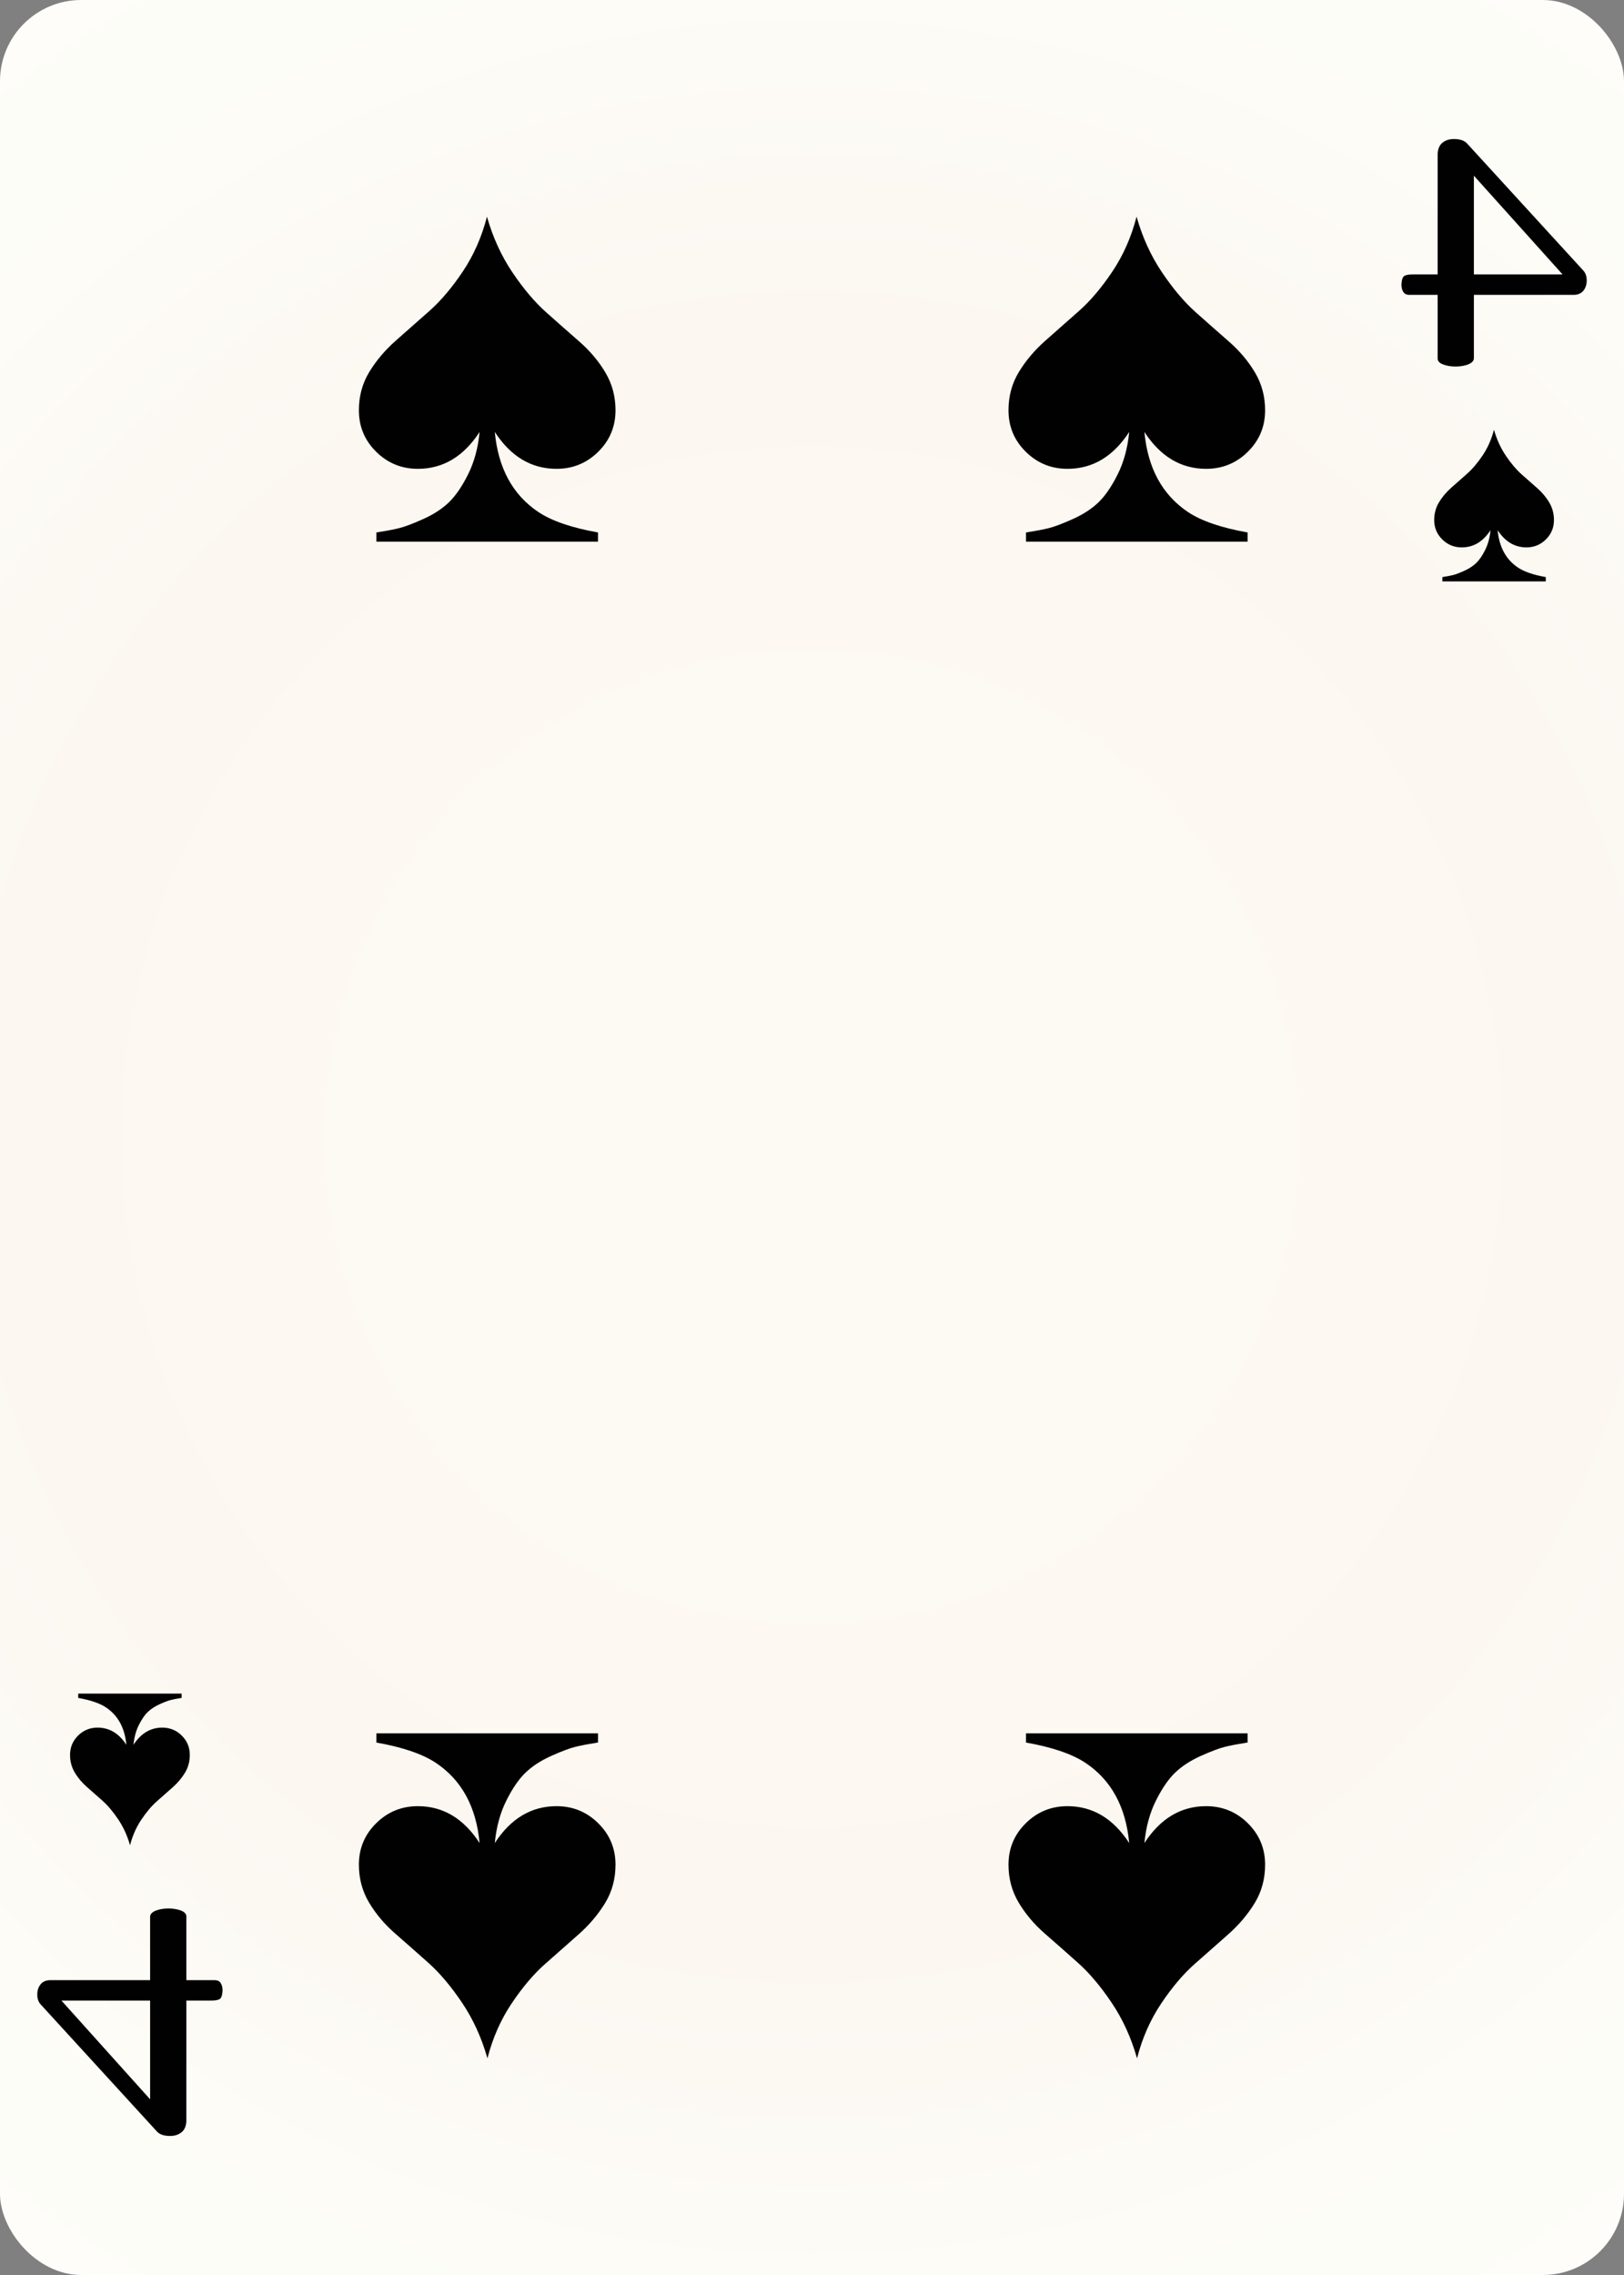 <svg width="500" height="700" id="card-webspade4">
<rect width="100%" height="100%" fill="#808080" stroke="none"/>
<radialGradient id="card-webwhitegradient" cx="250.0" cy="350.0" r="500" gradientTransform="matrix(1 0 0 1 0 -.25)" gradientUnits="userSpaceOnUse">
<stop stop-color="#FDFAF4" offset=".15"/>
<stop stop-color="#FDF9F2" offset=".35"/>
<stop stop-color="#FCF7F1" offset=".5"/>
<stop stop-color="#FDFDF8" offset=".75"/>
<stop stop-color="#FFFDFA" offset="1"/>
</radialGradient>
<rect x="0" y="0" rx="25.0" ry="25.0" width="500" height="700.0" fill="url(#card-webwhitegradient)" />
<path d="M147.66 132.908C147.187 137.825 146.005 142.175 144.113 145.957C142.222 149.74 140.236 152.624 138.156 154.61S133.452 158.298 130.284 159.716C127.116 161.135 124.681 162.057 122.979 162.482S119.196 163.31 116.738 163.688C116.359 163.783 116.076 163.83 115.887 163.83V166.667H184.113V163.83C176.076 162.411 169.976 160.331 165.816 157.589C157.872 152.293 153.381 144.066 152.34 132.908C157.258 140.473 163.593 144.255 171.348 144.255C176.359 144.255 180.638 142.506 184.184 139.007S189.504 131.253 189.504 126.241C189.504 121.986 188.463 118.109 186.383 114.61C184.303 111.111 181.608 107.92 178.298 105.035S171.584 99.149 168.085 96.028C164.586 92.908 161.135 88.818 157.73 83.759S151.726 73.002 149.929 66.667C148.322 72.908 145.839 78.534 142.482 83.546S135.674 92.624 132.128 95.745S125.154 101.891 121.844 104.823S115.816 110.969 113.688 114.468S110.496 121.891 110.496 126.241C110.496 131.253 112.27 135.508 115.816 139.007S123.641 144.255 128.652 144.255C136.407 144.255 142.742 140.473 147.66 132.908Z" fill="#010101" />
<path d="M152.34 567.092C152.813 562.175 153.995 557.825 155.887 554.043C157.778 550.26 159.764 547.376 161.844 545.39S166.548 541.702 169.716 540.284C172.884 538.865 175.319 537.943 177.021 537.518S180.804 536.69 183.262 536.312C183.641 536.217 183.924 536.17 184.113 536.17V533.333H115.887V536.17C123.924 537.589 130.024 539.669 134.184 542.411C142.128 547.707 146.619 555.934 147.66 567.092C142.742 559.527 136.407 555.745 128.652 555.745C123.641 555.745 119.362 557.494 115.816 560.993S110.496 568.747 110.496 573.759C110.496 578.014 111.537 581.891 113.617 585.39C115.697 588.889 118.392 592.08 121.702 594.965S128.416 600.851 131.915 603.972C135.414 607.092 138.865 611.182 142.27 616.241S148.274 626.998 150.071 633.333C151.678 627.092 154.161 621.466 157.518 616.454S164.326 607.376 167.872 604.255S174.846 598.109 178.156 595.177S184.184 589.031 186.312 585.532S189.504 578.109 189.504 573.759C189.504 568.747 187.73 564.492 184.184 560.993S176.359 555.745 171.348 555.745C163.593 555.745 157.258 559.527 152.34 567.092Z" fill="#010101" />
<path d="M347.66 132.908C347.187 137.825 346.005 142.175 344.113 145.957C342.222 149.74 340.236 152.624 338.156 154.61S333.452 158.298 330.284 159.716C327.116 161.135 324.681 162.057 322.979 162.482S319.196 163.31 316.738 163.688C316.359 163.783 316.076 163.83 315.887 163.83V166.667H384.113V163.83C376.076 162.411 369.976 160.331 365.816 157.589C357.872 152.293 353.381 144.066 352.34 132.908C357.258 140.473 363.593 144.255 371.348 144.255C376.359 144.255 380.638 142.506 384.184 139.007S389.504 131.253 389.504 126.241C389.504 121.986 388.463 118.109 386.383 114.61C384.303 111.111 381.608 107.92 378.298 105.035S371.584 99.149 368.085 96.028C364.586 92.908 361.135 88.818 357.73 83.759S351.726 73.002 349.929 66.667C348.322 72.908 345.839 78.534 342.482 83.546S335.674 92.624 332.128 95.745S325.154 101.891 321.844 104.823S315.816 110.969 313.688 114.468S310.496 121.891 310.496 126.241C310.496 131.253 312.27 135.508 315.816 139.007S323.641 144.255 328.652 144.255C336.407 144.255 342.742 140.473 347.66 132.908Z" fill="#010101" />
<path d="M352.34 567.092C352.813 562.175 353.995 557.825 355.887 554.043C357.778 550.26 359.764 547.376 361.844 545.39S366.548 541.702 369.716 540.284C372.884 538.865 375.319 537.943 377.021 537.518S380.804 536.69 383.262 536.312C383.641 536.217 383.924 536.17 384.113 536.17V533.333H315.887V536.17C323.924 537.589 330.024 539.669 334.184 542.411C342.128 547.707 346.619 555.934 347.66 567.092C342.742 559.527 336.407 555.745 328.652 555.745C323.641 555.745 319.362 557.494 315.816 560.993S310.496 568.747 310.496 573.759C310.496 578.014 311.537 581.891 313.617 585.39C315.697 588.889 318.392 592.08 321.702 594.965S328.416 600.851 331.915 603.972C335.414 607.092 338.865 611.182 342.27 616.241S348.274 626.998 350.071 633.333C351.678 627.092 354.161 621.466 357.518 616.454S364.326 607.376 367.872 604.255S374.846 598.109 378.156 595.177S384.184 589.031 386.312 585.532S389.504 578.109 389.504 573.759C389.504 568.747 387.73 564.492 384.184 560.993S376.359 555.745 371.348 555.745C363.593 555.745 357.258 559.527 352.34 567.092Z" fill="#010101" />
<path d="M451.987 112.137Q453.654 111.496 453.782 110.342V90.726H484.423Q486.474 90.726 487.5 89.444T488.526 86.239Q488.526 84.573 487.628 83.419L451.603 44.06Q450.321 42.778 447.628 42.778Q445.577 42.778 444.167 43.868T442.628 47.265V84.444H434.936Q433.141 84.444 432.372 84.893T431.474 87.521Q431.474 88.932 432.051 89.829T433.91 90.726H442.628V110.342Q442.628 111.496 444.295 112.137T448.141 112.778T451.987 112.137ZM481.09 84.444H453.782V54.06Z" fill="#010101" />
<path d="M458.908 163.135C458.687 165.429 458.136 167.459 457.253 169.224C456.37 170.99 455.444 172.336 454.473 173.262S452.277 174.983 450.799 175.645C449.321 176.307 448.185 176.737 447.39 176.936S445.625 177.322 444.478 177.499C444.301 177.543 444.169 177.565 444.081 177.565V178.889H475.919V177.565C472.169 176.903 469.322 175.932 467.381 174.652C463.674 172.181 461.578 168.342 461.092 163.135C463.387 166.665 466.344 168.43 469.962 168.43C472.301 168.43 474.298 167.614 475.953 165.981S478.435 162.362 478.435 160.024C478.435 158.038 477.949 156.229 476.979 154.596C476.008 152.963 474.75 151.474 473.206 150.128S470.072 147.381 468.44 145.924C466.807 144.468 465.196 142.56 463.608 140.199S460.805 135.179 459.967 132.222C459.217 135.135 458.058 137.761 456.492 140.099S453.314 144.336 451.66 145.792S448.405 148.66 446.861 150.028S444.047 152.897 443.055 154.53S441.565 157.994 441.565 160.024C441.565 162.362 442.393 164.348 444.047 165.981S447.699 168.43 450.038 168.43C453.656 168.43 456.613 166.665 458.908 163.135Z" fill="#010101" />
<path d="M48.013 587.863Q46.346 588.504 46.218 589.658V609.274H15.577Q13.526 609.274 12.5 610.556T11.474 613.761Q11.474 615.427 12.372 616.581L48.397 655.94Q49.679 657.222 52.372 657.222Q54.423 657.222 55.833 656.132T57.372 652.735V615.556H65.064Q66.859 615.556 67.628 615.107T68.526 612.479Q68.526 611.068 67.949 610.171T66.09 609.274H57.372V589.658Q57.372 588.504 55.705 587.863T51.859 587.222T48.013 587.863ZM18.91 615.556H46.218V645.94Z" fill="#010101" />
<path d="M41.092 536.865C41.313 534.571 41.864 532.541 42.747 530.776C43.63 529.01 44.556 527.664 45.527 526.738S47.723 525.017 49.201 524.355C50.679 523.693 51.815 523.263 52.61 523.064S54.375 522.678 55.522 522.501C55.699 522.457 55.831 522.435 55.919 522.435V521.111H24.081V522.435C27.831 523.097 30.678 524.068 32.619 525.348C36.326 527.819 38.422 531.658 38.908 536.865C36.613 533.335 33.656 531.57 30.038 531.57C27.699 531.57 25.702 532.386 24.047 534.019S21.565 537.638 21.565 539.976C21.565 541.962 22.051 543.771 23.021 545.404C23.992 547.037 25.25 548.526 26.794 549.872S29.928 552.619 31.56 554.076C33.193 555.532 34.804 557.44 36.392 559.801S39.195 564.821 40.033 567.778C40.783 564.865 41.942 562.239 43.508 559.901S46.686 555.664 48.34 554.208S51.595 551.34 53.139 549.972S55.953 547.103 56.945 545.47S58.435 542.006 58.435 539.976C58.435 537.638 57.607 535.652 55.953 534.019S52.301 531.57 49.962 531.57C46.344 531.57 43.387 533.335 41.092 536.865Z" fill="#010101" />
</svg>
